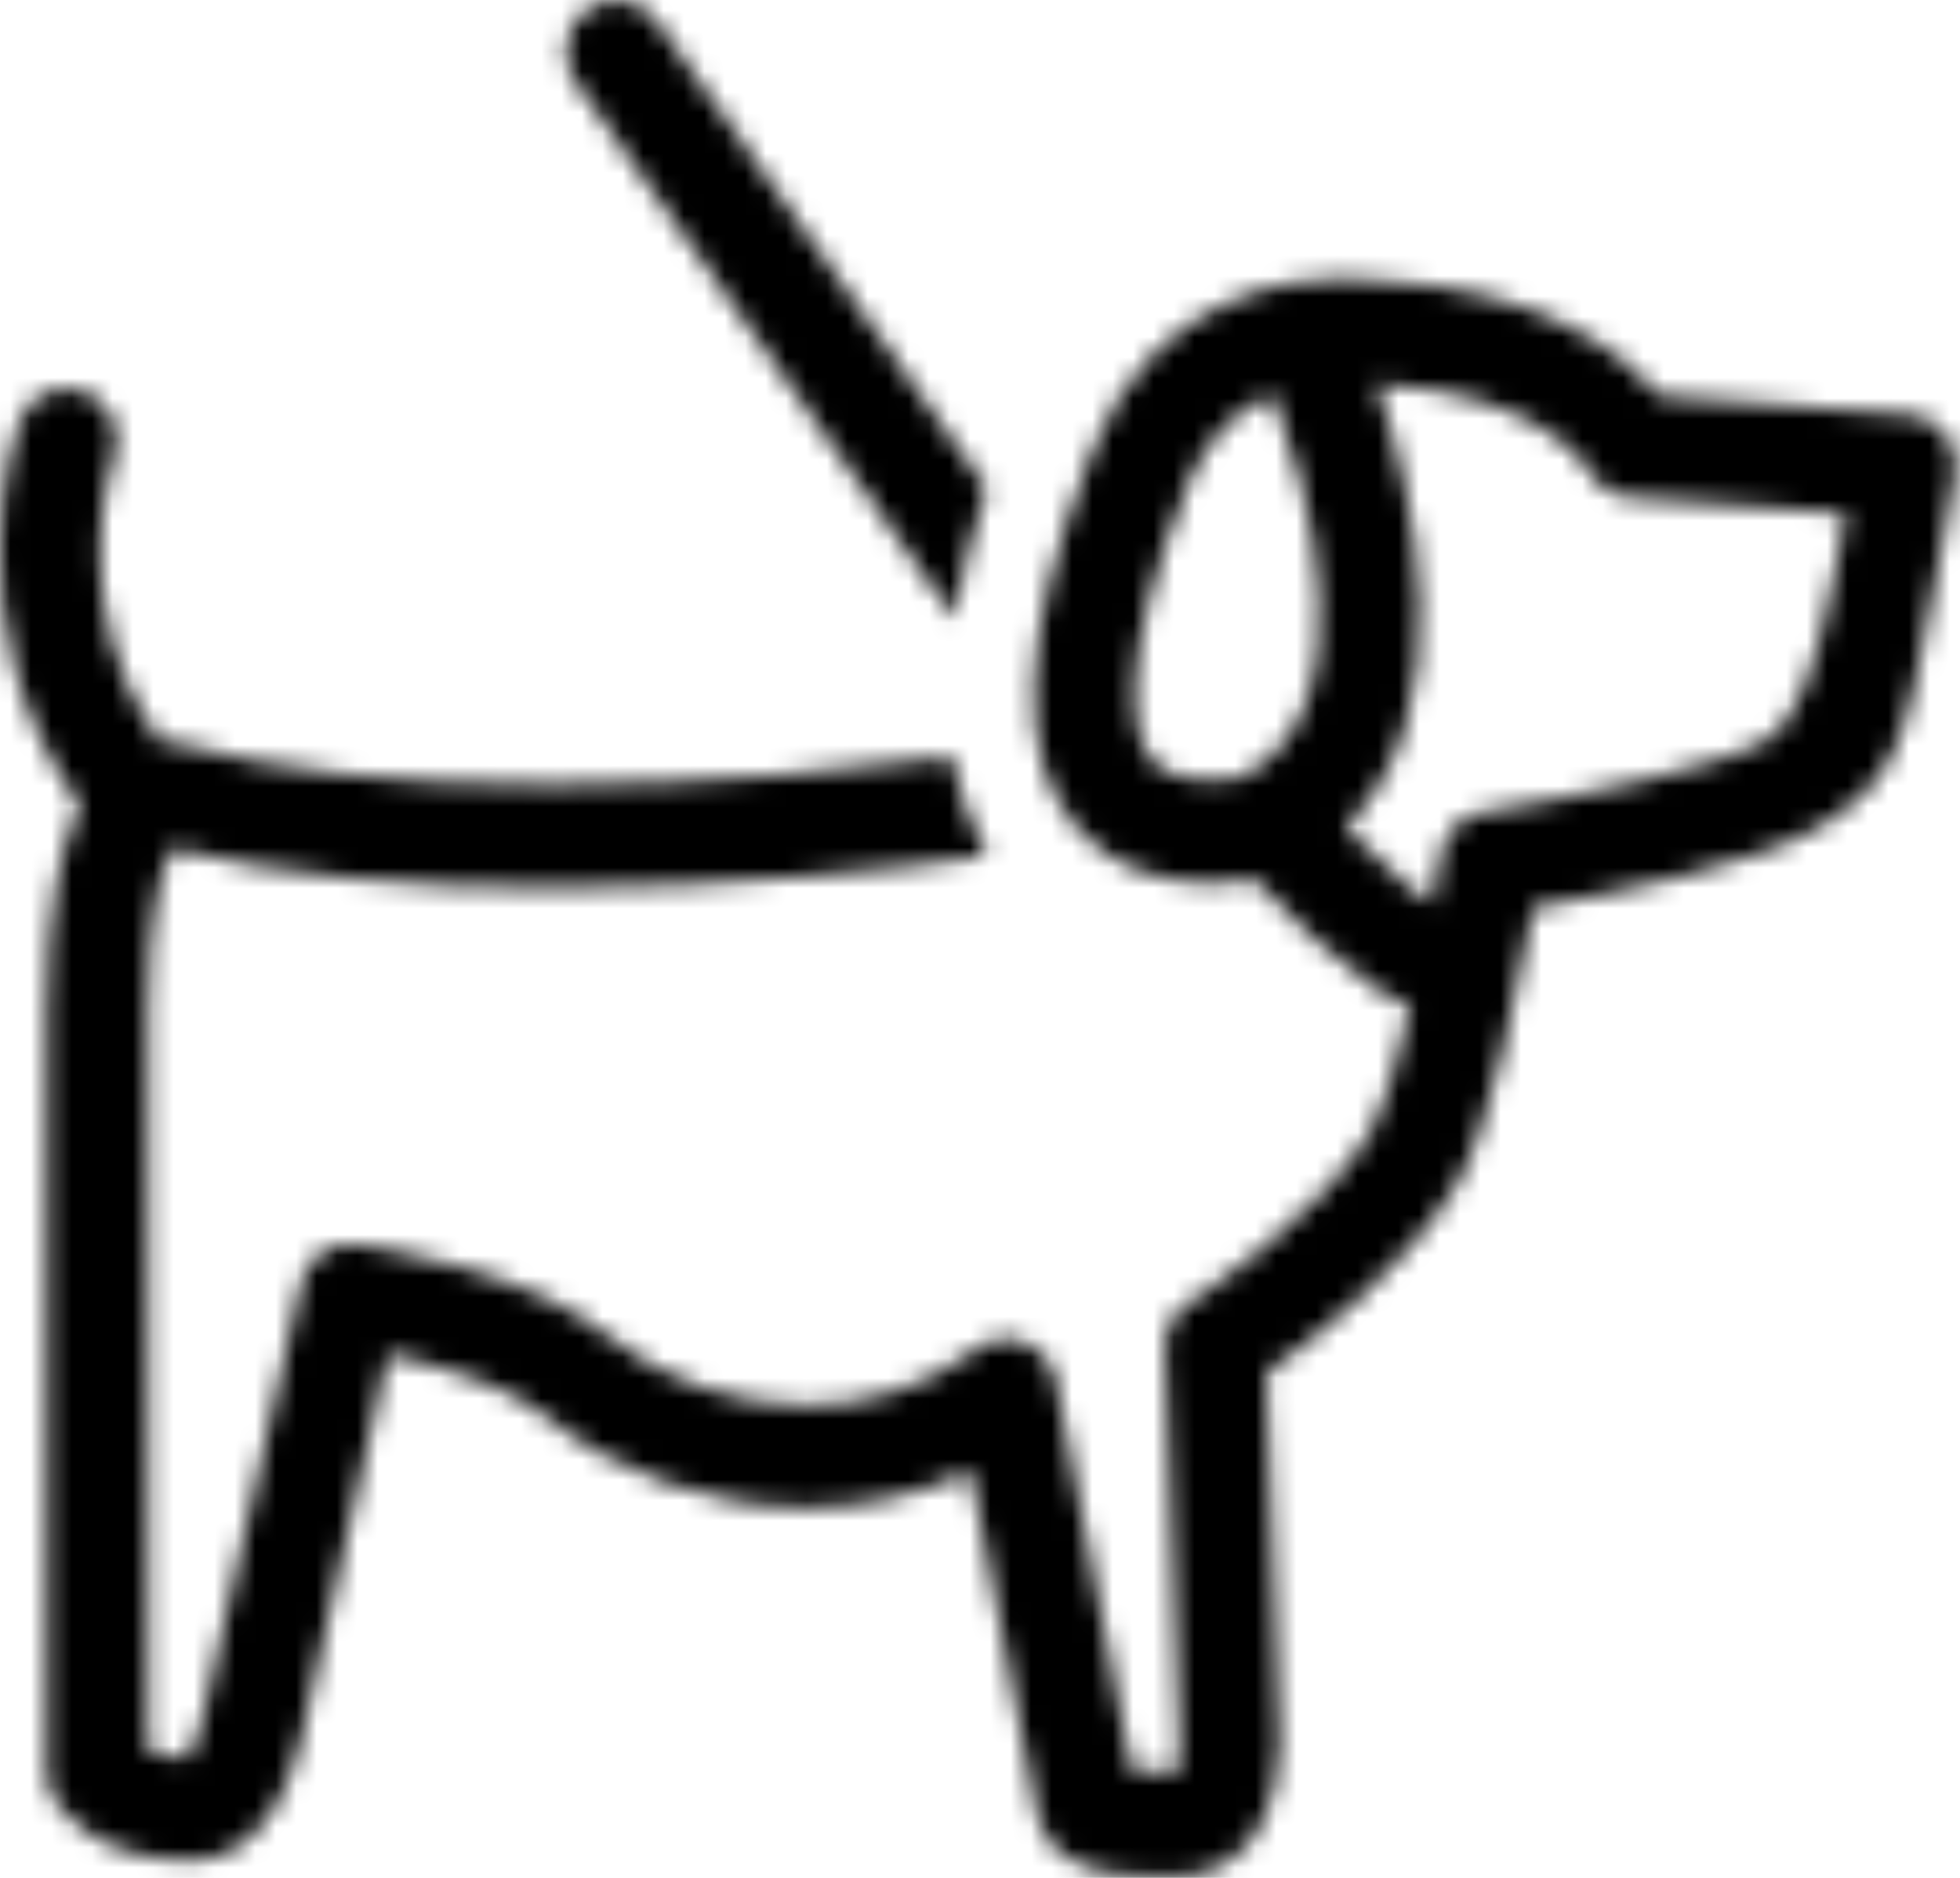 <svg width="96" height="92" viewBox="0 0 96 92" fill="none" xmlns="http://www.w3.org/2000/svg">
<mask id="mask0_244_400" style="mask-type:alpha" maskUnits="userSpaceOnUse" x="0" y="0" width="96" height="92">
<g clip-path="url(#clip0_244_400)">
<path d="M46.745 30.326C47.042 28.352 47.579 26.22 48.328 23.929L32.181 1.052C31.39 -0.072 29.836 -0.331 28.734 0.475C27.632 1.282 27.378 2.867 28.169 3.991L46.76 30.311L46.745 30.326Z" fill="#39434E"/>
<path d="M95.341 21.307C94.918 20.731 94.268 20.371 93.561 20.313L81.314 19.391C79.717 17.518 75.691 14.089 67.554 13.758C67.229 13.715 66.579 13.629 65.704 13.629C63.344 13.629 56.521 14.349 53.484 22.1L53.399 22.359C49.952 31.233 49.74 36.996 52.679 40.497C54.487 42.643 57.114 43.277 59.361 43.277C60.123 43.277 60.844 43.205 61.465 43.09C63.245 44.977 65.308 46.994 67.003 48.161C67.272 48.363 68.147 48.982 69.08 49.299C68.43 52.065 67.738 54.485 67.173 55.407C64.489 59.845 58.287 63.792 58.23 63.835C57.468 64.311 57.03 65.161 57.058 66.068L57.764 85.431C57.736 86.209 57.736 86.511 57.651 86.871L55.447 86.756L51.718 67.639C51.548 66.789 50.983 66.097 50.192 65.78C49.401 65.463 48.525 65.578 47.833 66.097C45.361 67.927 42.564 68.863 39.527 68.863C36.023 68.863 32.393 67.595 29.793 65.463C25.909 62.251 18.351 61.084 17.489 60.968C16.218 60.781 15.017 61.617 14.734 62.899L9.931 84.134C9.663 85.315 9.324 85.92 9.126 86.151C8.194 86.122 7.6 85.92 7.247 85.748V49.414C7.247 44.459 7.982 42.413 8.405 41.635C8.434 41.62 8.462 41.606 8.49 41.577C13.632 42.859 19.89 43.493 27.109 43.493C35.769 43.493 43.765 42.586 48.342 41.937C47.381 40.209 46.887 38.437 46.632 37.082C42.069 37.687 34.794 38.451 27.095 38.451C19.396 38.451 13.548 37.759 8.617 36.405C8.405 36.348 8.194 36.319 7.967 36.319C7.967 36.319 7.854 36.319 7.784 36.319C3.15 29.663 5.467 22.719 5.58 22.402C6.046 21.091 5.382 19.651 4.097 19.175C2.811 18.7 1.399 19.377 0.932 20.673C0.777 21.091 -2.458 30.542 3.913 39.459C2.981 41.39 2.289 44.473 2.289 49.386V86.842C2.289 87.303 2.416 87.75 2.642 88.139C2.825 88.442 4.549 91.136 9.281 91.164C9.338 91.164 9.394 91.164 9.437 91.164C10.355 91.164 13.449 90.732 14.734 85.243L19 66.342C21.459 66.889 24.92 67.912 26.657 69.338C30.09 72.177 34.893 73.862 39.498 73.862C42.295 73.862 45.022 73.243 47.522 72.061L50.828 89.047C50.899 89.436 51.068 89.796 51.308 90.113C52.17 91.222 53.554 91.913 56.295 91.957C56.903 91.957 57.298 91.957 57.651 91.957C58.456 91.957 62.497 91.64 62.68 85.459C62.68 85.402 62.68 85.344 62.68 85.301L62.031 67.264C64.234 65.722 68.854 62.178 71.354 58.029C72.951 55.393 74.448 48.089 75.112 44.459C78.601 43.853 86.074 42.384 89.14 40.497C92.996 38.134 93.321 36.362 94.706 28.928C94.988 27.372 95.341 25.528 95.765 23.31C95.906 22.604 95.737 21.869 95.313 21.293L95.341 21.307ZM60.83 38.076C59.926 38.264 57.496 38.509 56.422 37.212C55.645 36.276 54.346 33.063 58.414 23.18C59.431 21.105 60.844 19.939 62.355 19.319C63.994 23.742 67.243 34.691 60.83 38.076ZM89.874 28.021C89.017 32.679 87.934 35.406 86.625 36.203C84.365 37.587 76.85 39.142 72.64 39.791C71.594 39.949 70.761 40.785 70.577 41.851C70.45 42.586 70.309 43.407 70.139 44.257C69.814 44.084 68.585 43.277 65.901 40.526C71.736 34.777 69.292 24.289 67.441 18.815C75.423 19.175 77.782 22.935 77.853 23.065C78.262 23.814 78.997 24.289 79.83 24.361L90.411 25.154C90.213 26.22 90.03 27.171 89.874 28.035V28.021Z" fill="#39434E"/>
</g>
</mask>
<g mask="url(#mask0_244_400)">
<rect x="-9.889" width="121.49" height="99.405" fill="black"/>
</g>
<defs>
<clipPath id="clip0_244_400">
<rect width="95.85" height="92" fill="white"/>
</clipPath>
</defs>
</svg>
